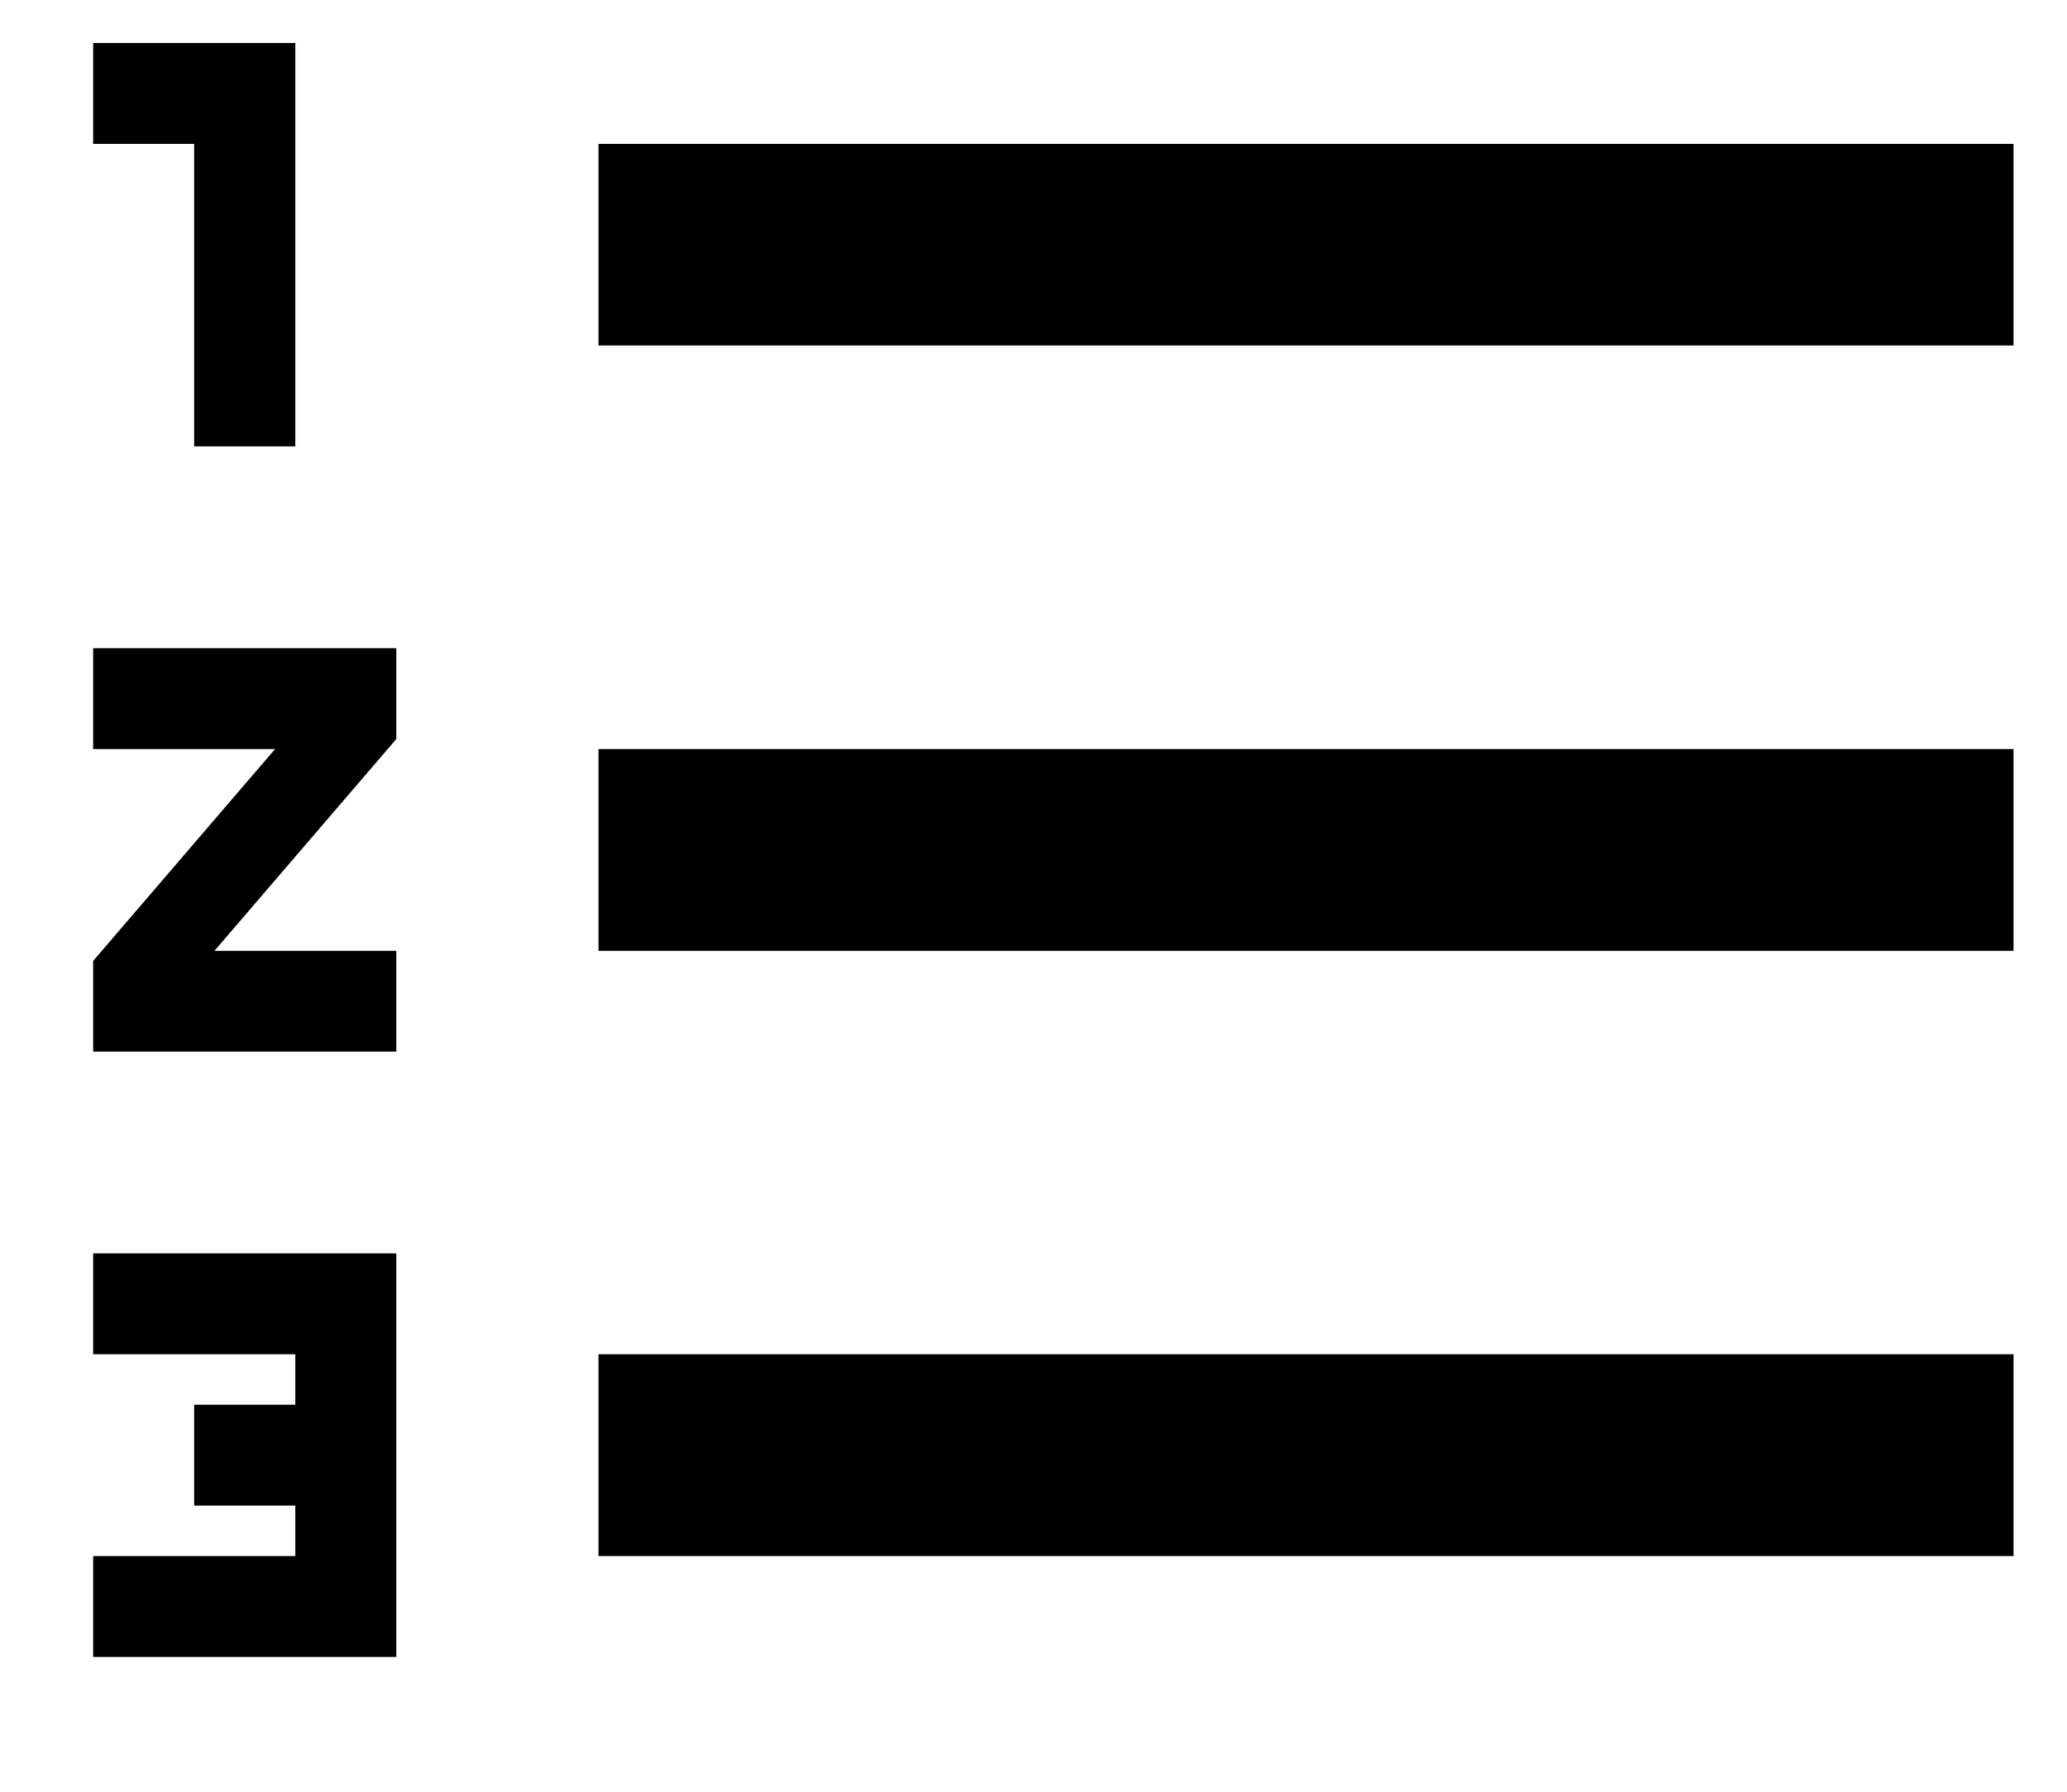 <svg width="15" height="13" viewBox="0 0 15 13" fill="none" xmlns="http://www.w3.org/2000/svg">
<path d="M0.676 9.826H2.143V10.192H1.409V10.924H2.143V11.29H0.676V12.022H2.876V9.094H0.676V9.826ZM1.409 3.239H2.143V0.312H0.676V1.044H1.409V3.239ZM0.676 5.435H1.996L0.676 6.972V7.63H2.876V6.899H1.556L2.876 5.362V4.703H0.676V5.435ZM4.343 1.044V2.507H14.612V1.044H4.343ZM4.343 11.29H14.612V9.826H4.343V11.29ZM4.343 6.899H14.612V5.435H4.343V6.899Z" fill="black"/>
</svg>
